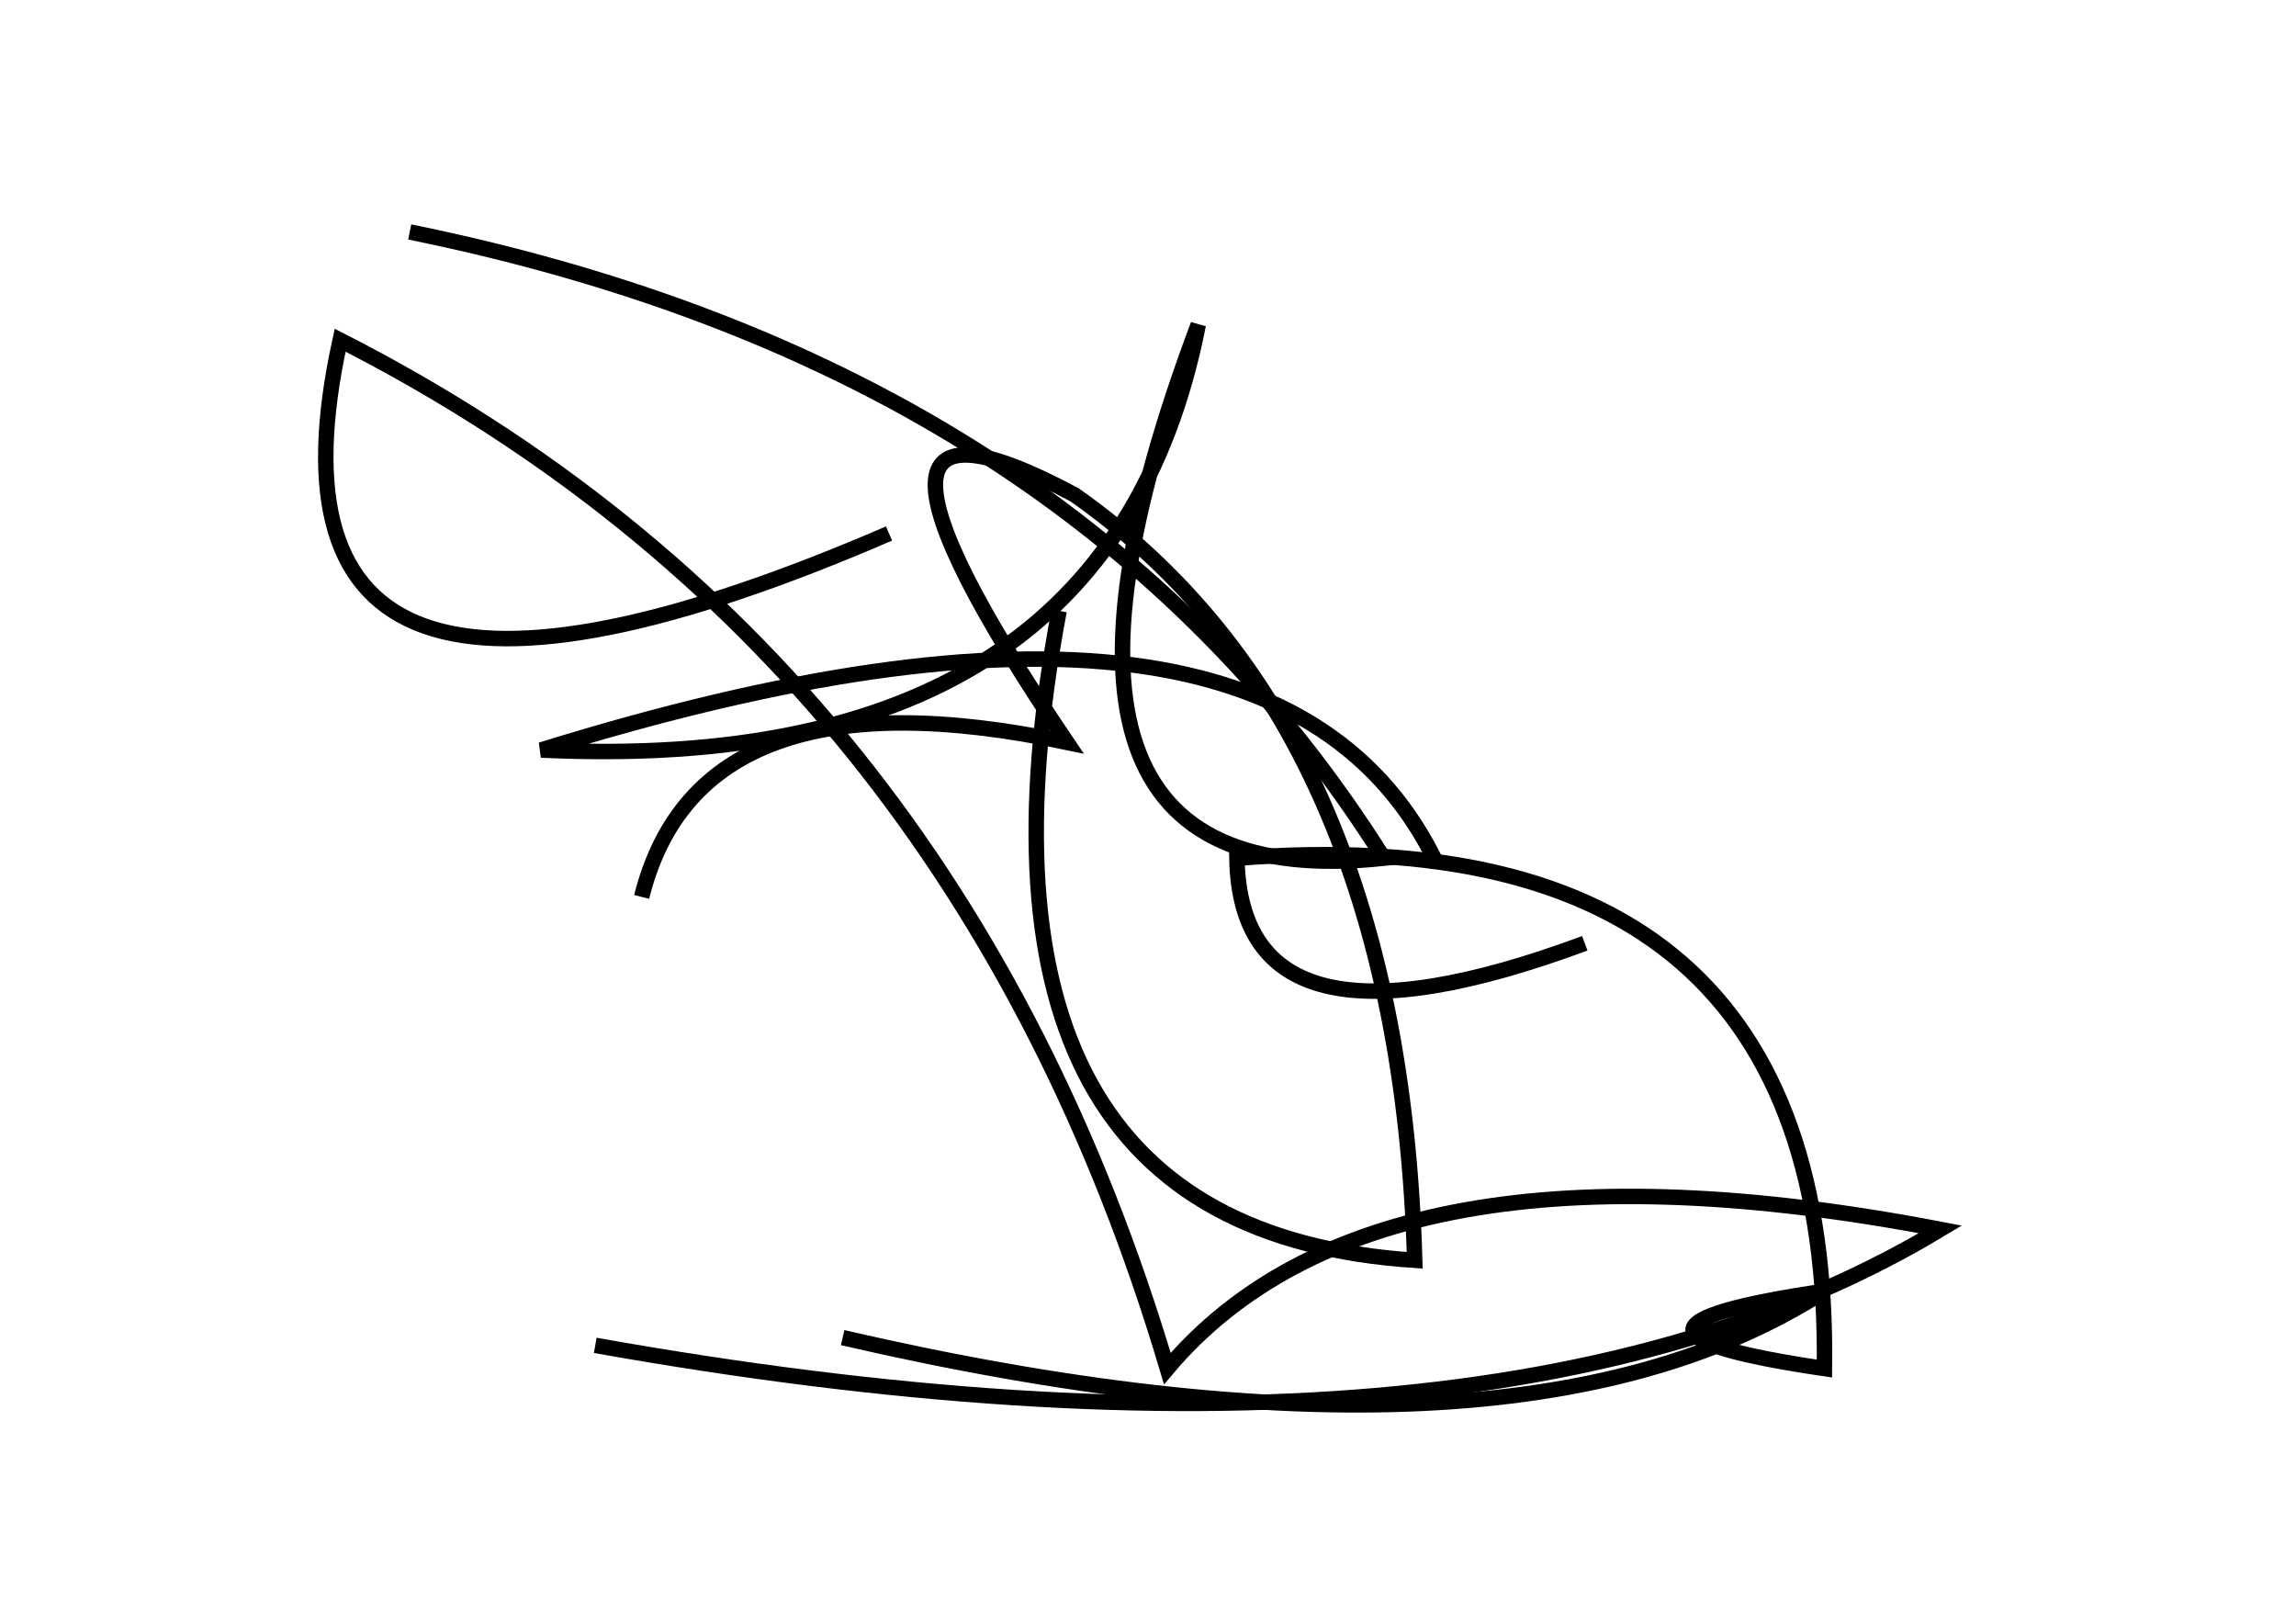 <?xml version="1.0" encoding="utf-8" ?>
<svg baseProfile="full" height="210mm" version="1.1" viewBox="0 0 297 210" width="297mm" xmlns="http://www.w3.org/2000/svg" xmlns:ev="http://www.w3.org/2001/xml-events" xmlns:xlink="http://www.w3.org/1999/xlink"><defs /><g transform="translate(43,30)"><path d="M 34,144 Q 149.0,164.5 208,129 Q 135.0,115.0 108,147 Q 80.5,54.5 1,14 Q -12.5,75.5 72,39" fill="none" stroke="black" stroke-width="2" /><path d="M 94,49 Q 79.0,129.0 140,133 Q 138.0,63.5 96,34 Q 60.5,15.0 95,66 Q 47.5,56.0 40,86" fill="none" stroke="black" stroke-width="2" /><path d="M 143,82 Q 122.0,37.5 27,67 Q 100.5,70.5 112,12 Q 84.0,86.5 136,81 Q 96.0,17.5 10,0" fill="none" stroke="black" stroke-width="2" /><path d="M 66,143 Q 152.5,163.0 193,137 Q 159.0,142.0 193,147 Q 194.0,75.0 117,81 Q 117.5,108.5 162,92" fill="none" stroke="black" stroke-width="2" /></g></svg>